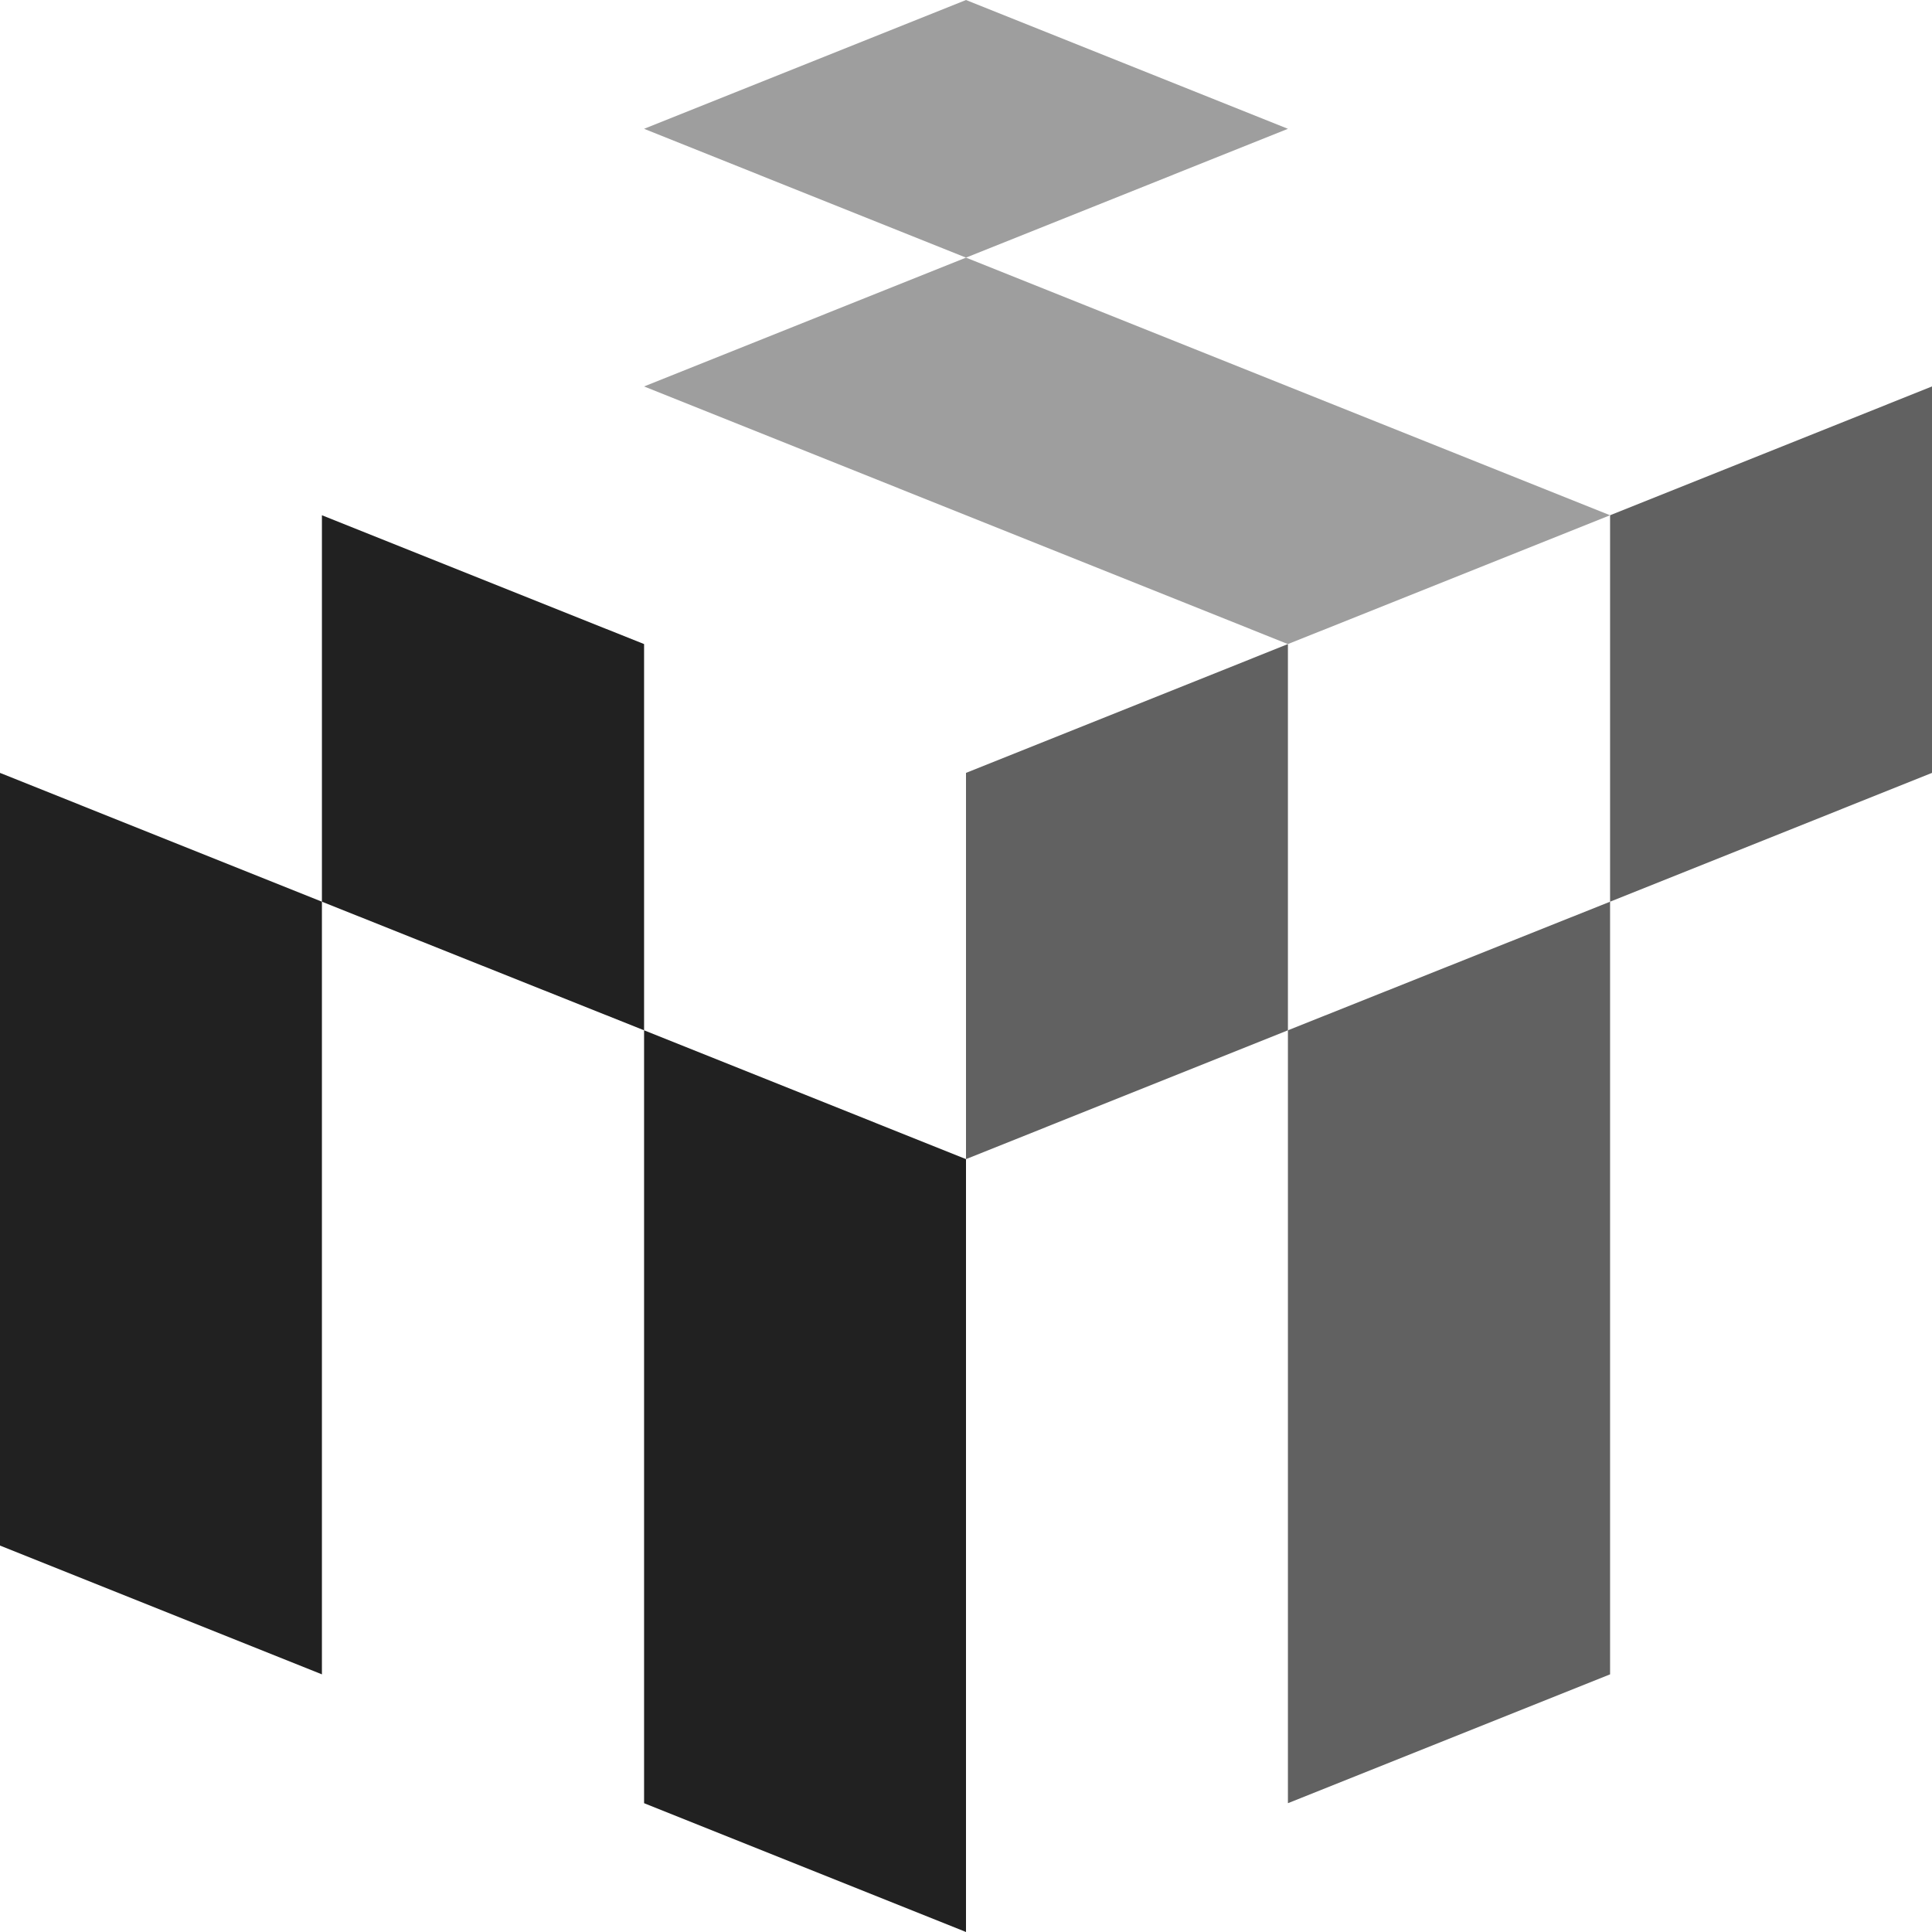 <svg width="300" height="300" viewBox="0 0 300 300" fill="none" xmlns="http://www.w3.org/2000/svg">
<path d="M150 300L100.012 279.998V159.984L150 179.986V300Z" fill="#212121"/>
<path d="M199.988 279.998V159.984L250.012 140.016V259.995L199.988 279.998Z" fill="#616161"/>
<path d="M49.988 259.995V140.017L0 120.014V239.993L49.988 259.995Z" fill="#212121"/>
<path d="M150 179.986V120.014L199.988 100.012V159.983L150 179.986Z" fill="#616161"/>
<path d="M250.012 80.009V140.016L300 120.014V60.007L250.012 80.009Z" fill="#616161"/>
<path d="M100.012 159.984V100.012L49.988 80.009V140.016L100.012 159.984Z" fill="#212121"/>
<path d="M199.988 100.012L100.012 60.007L150 40.005L250.012 80.01L199.988 100.012Z" fill="#9E9E9E"/>
<path d="M150 0L100.012 20.002L150 40.005L199.988 20.002L150 0Z" fill="#9E9E9E"/>
</svg>
